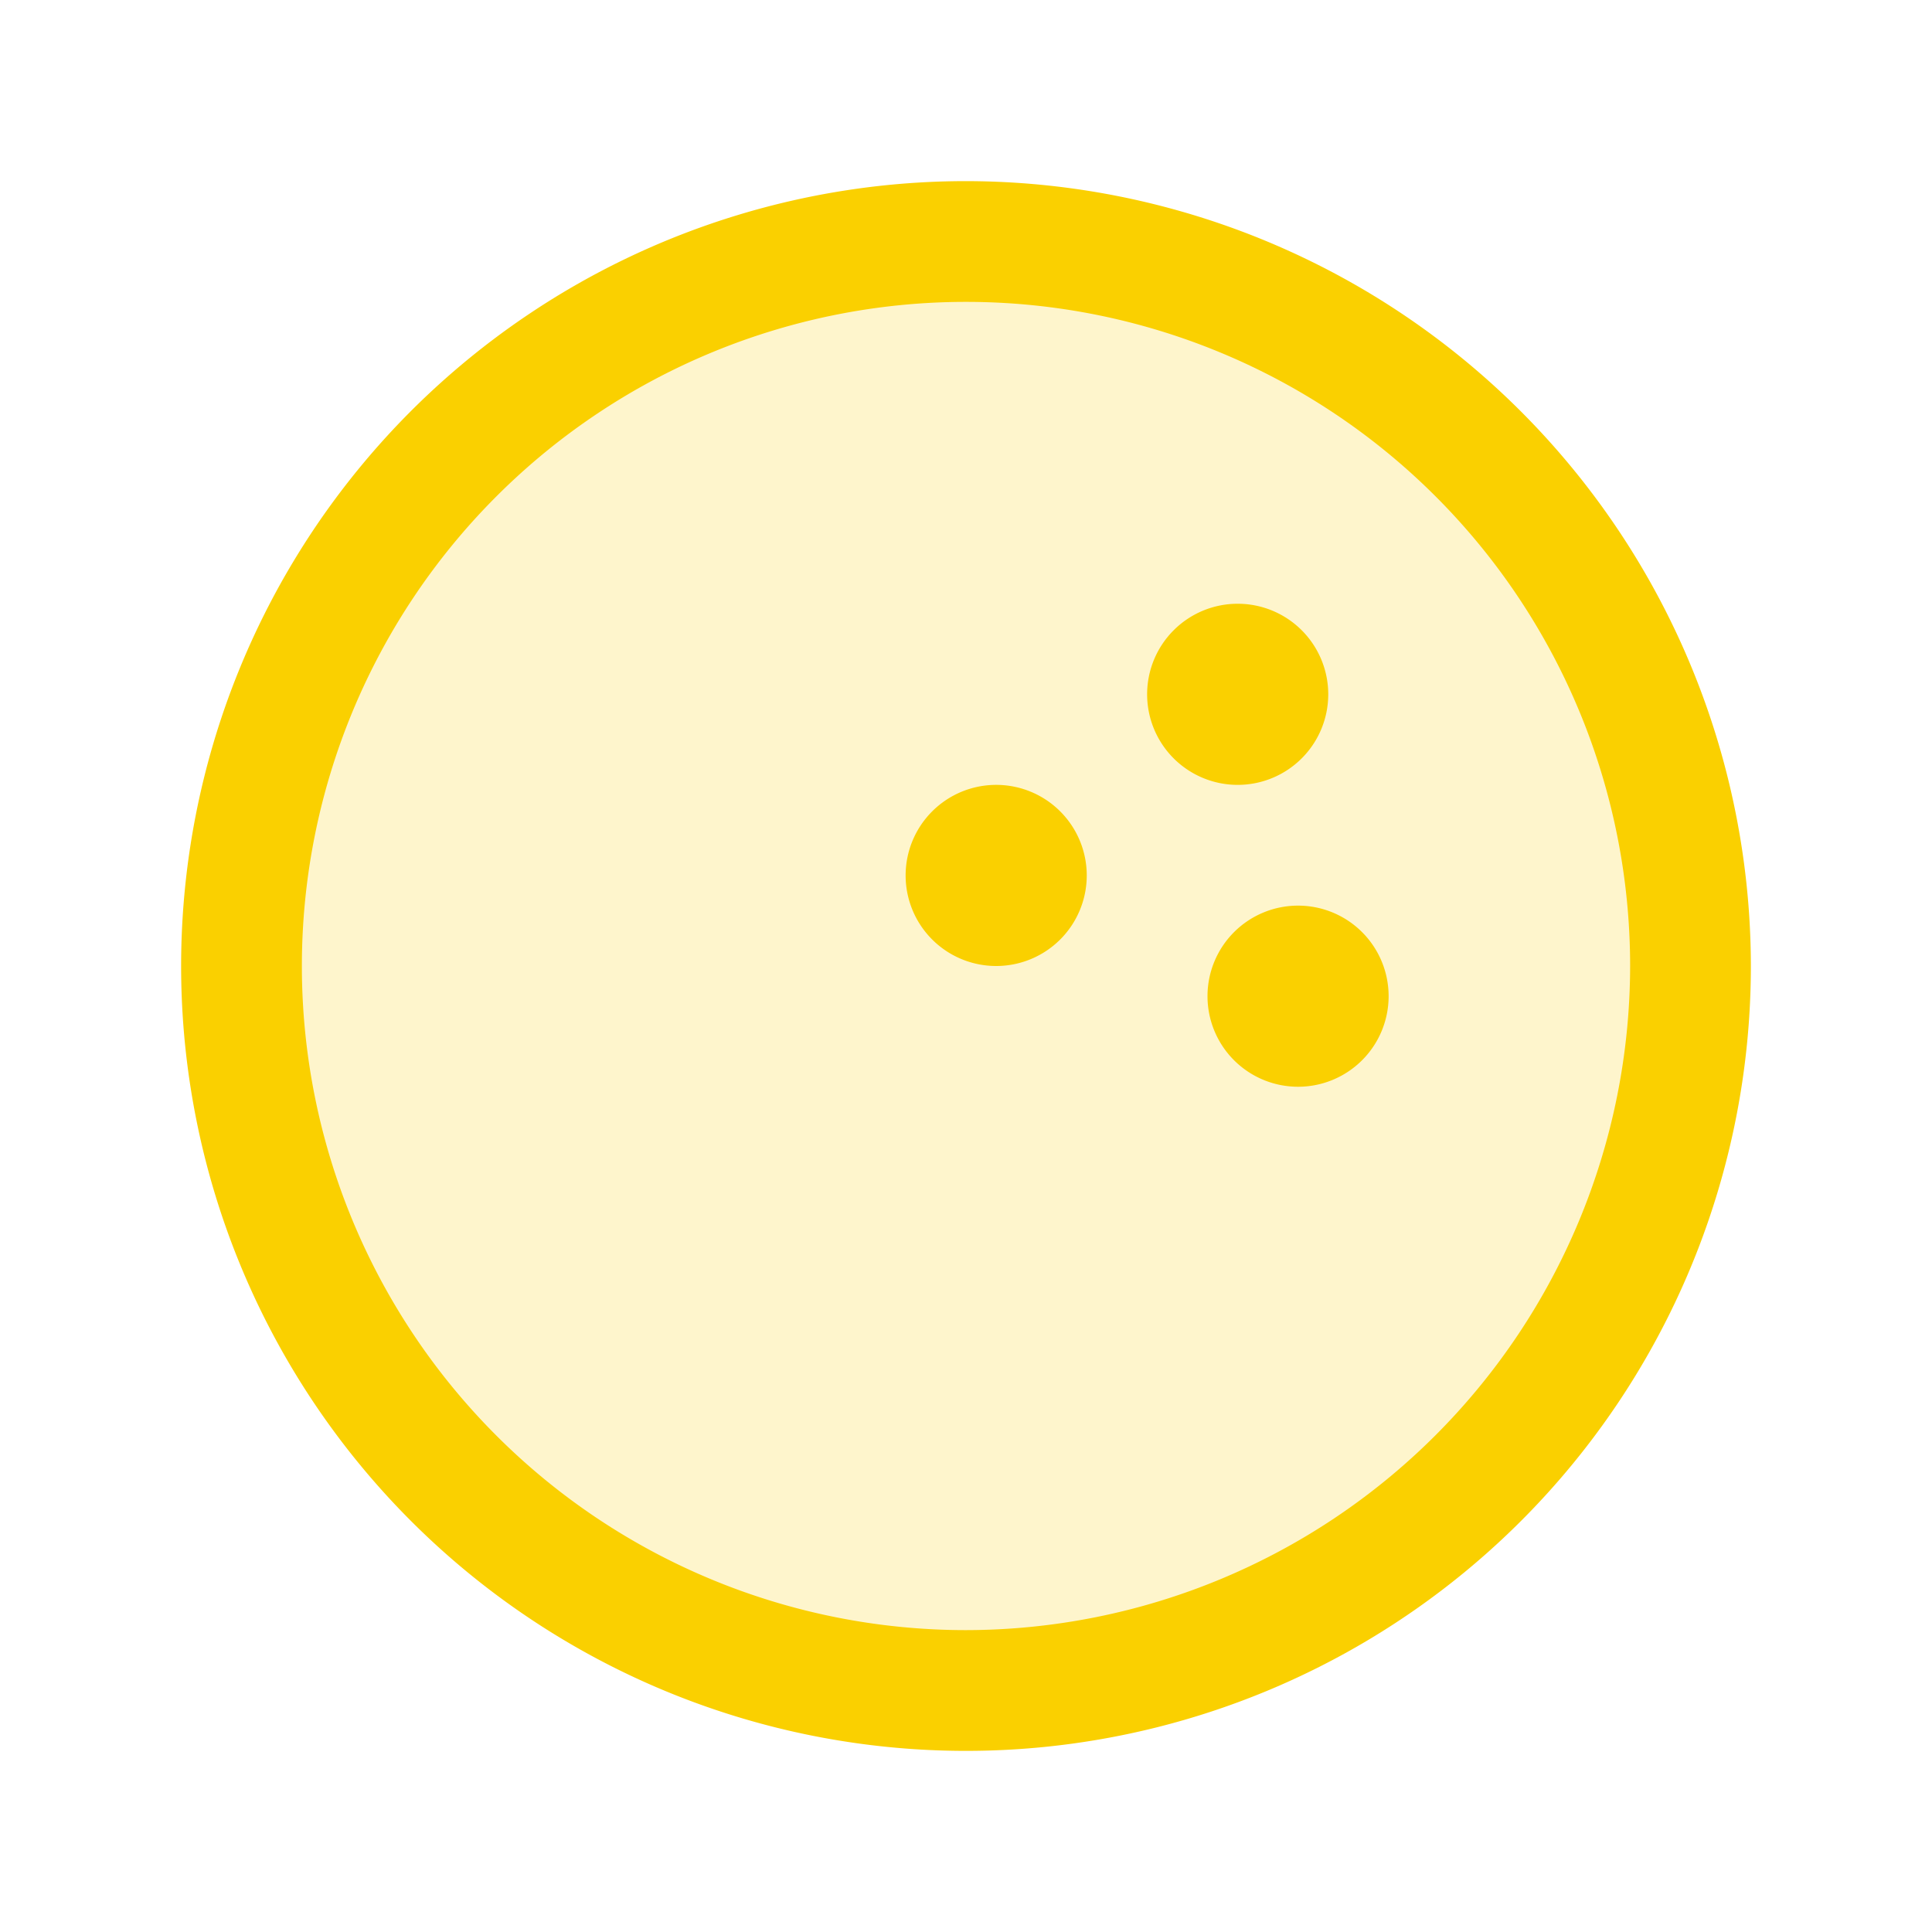 <svg xmlns="http://www.w3.org/2000/svg" viewBox="0 0 256 256" fill="#FAD000"><path d="M224,128a96,96,0,1,1-96-96A96,96,0,0,1,224,128Z" opacity="0.2"/><path d="M128,24A104,104,0,1,0,232,128,104.11,104.11,0,0,0,128,24Zm0,192a88,88,0,1,1,88-88A88.1,88.1,0,0,1,128,216Zm16-100a12,12,0,1,1-12-12A12,12,0,0,1,144,116Zm20-12a12,12,0,1,1,12-12A12,12,0,0,1,164,104Zm20,28a12,12,0,1,1-12-12A12,12,0,0,1,184,132Z"/></svg>